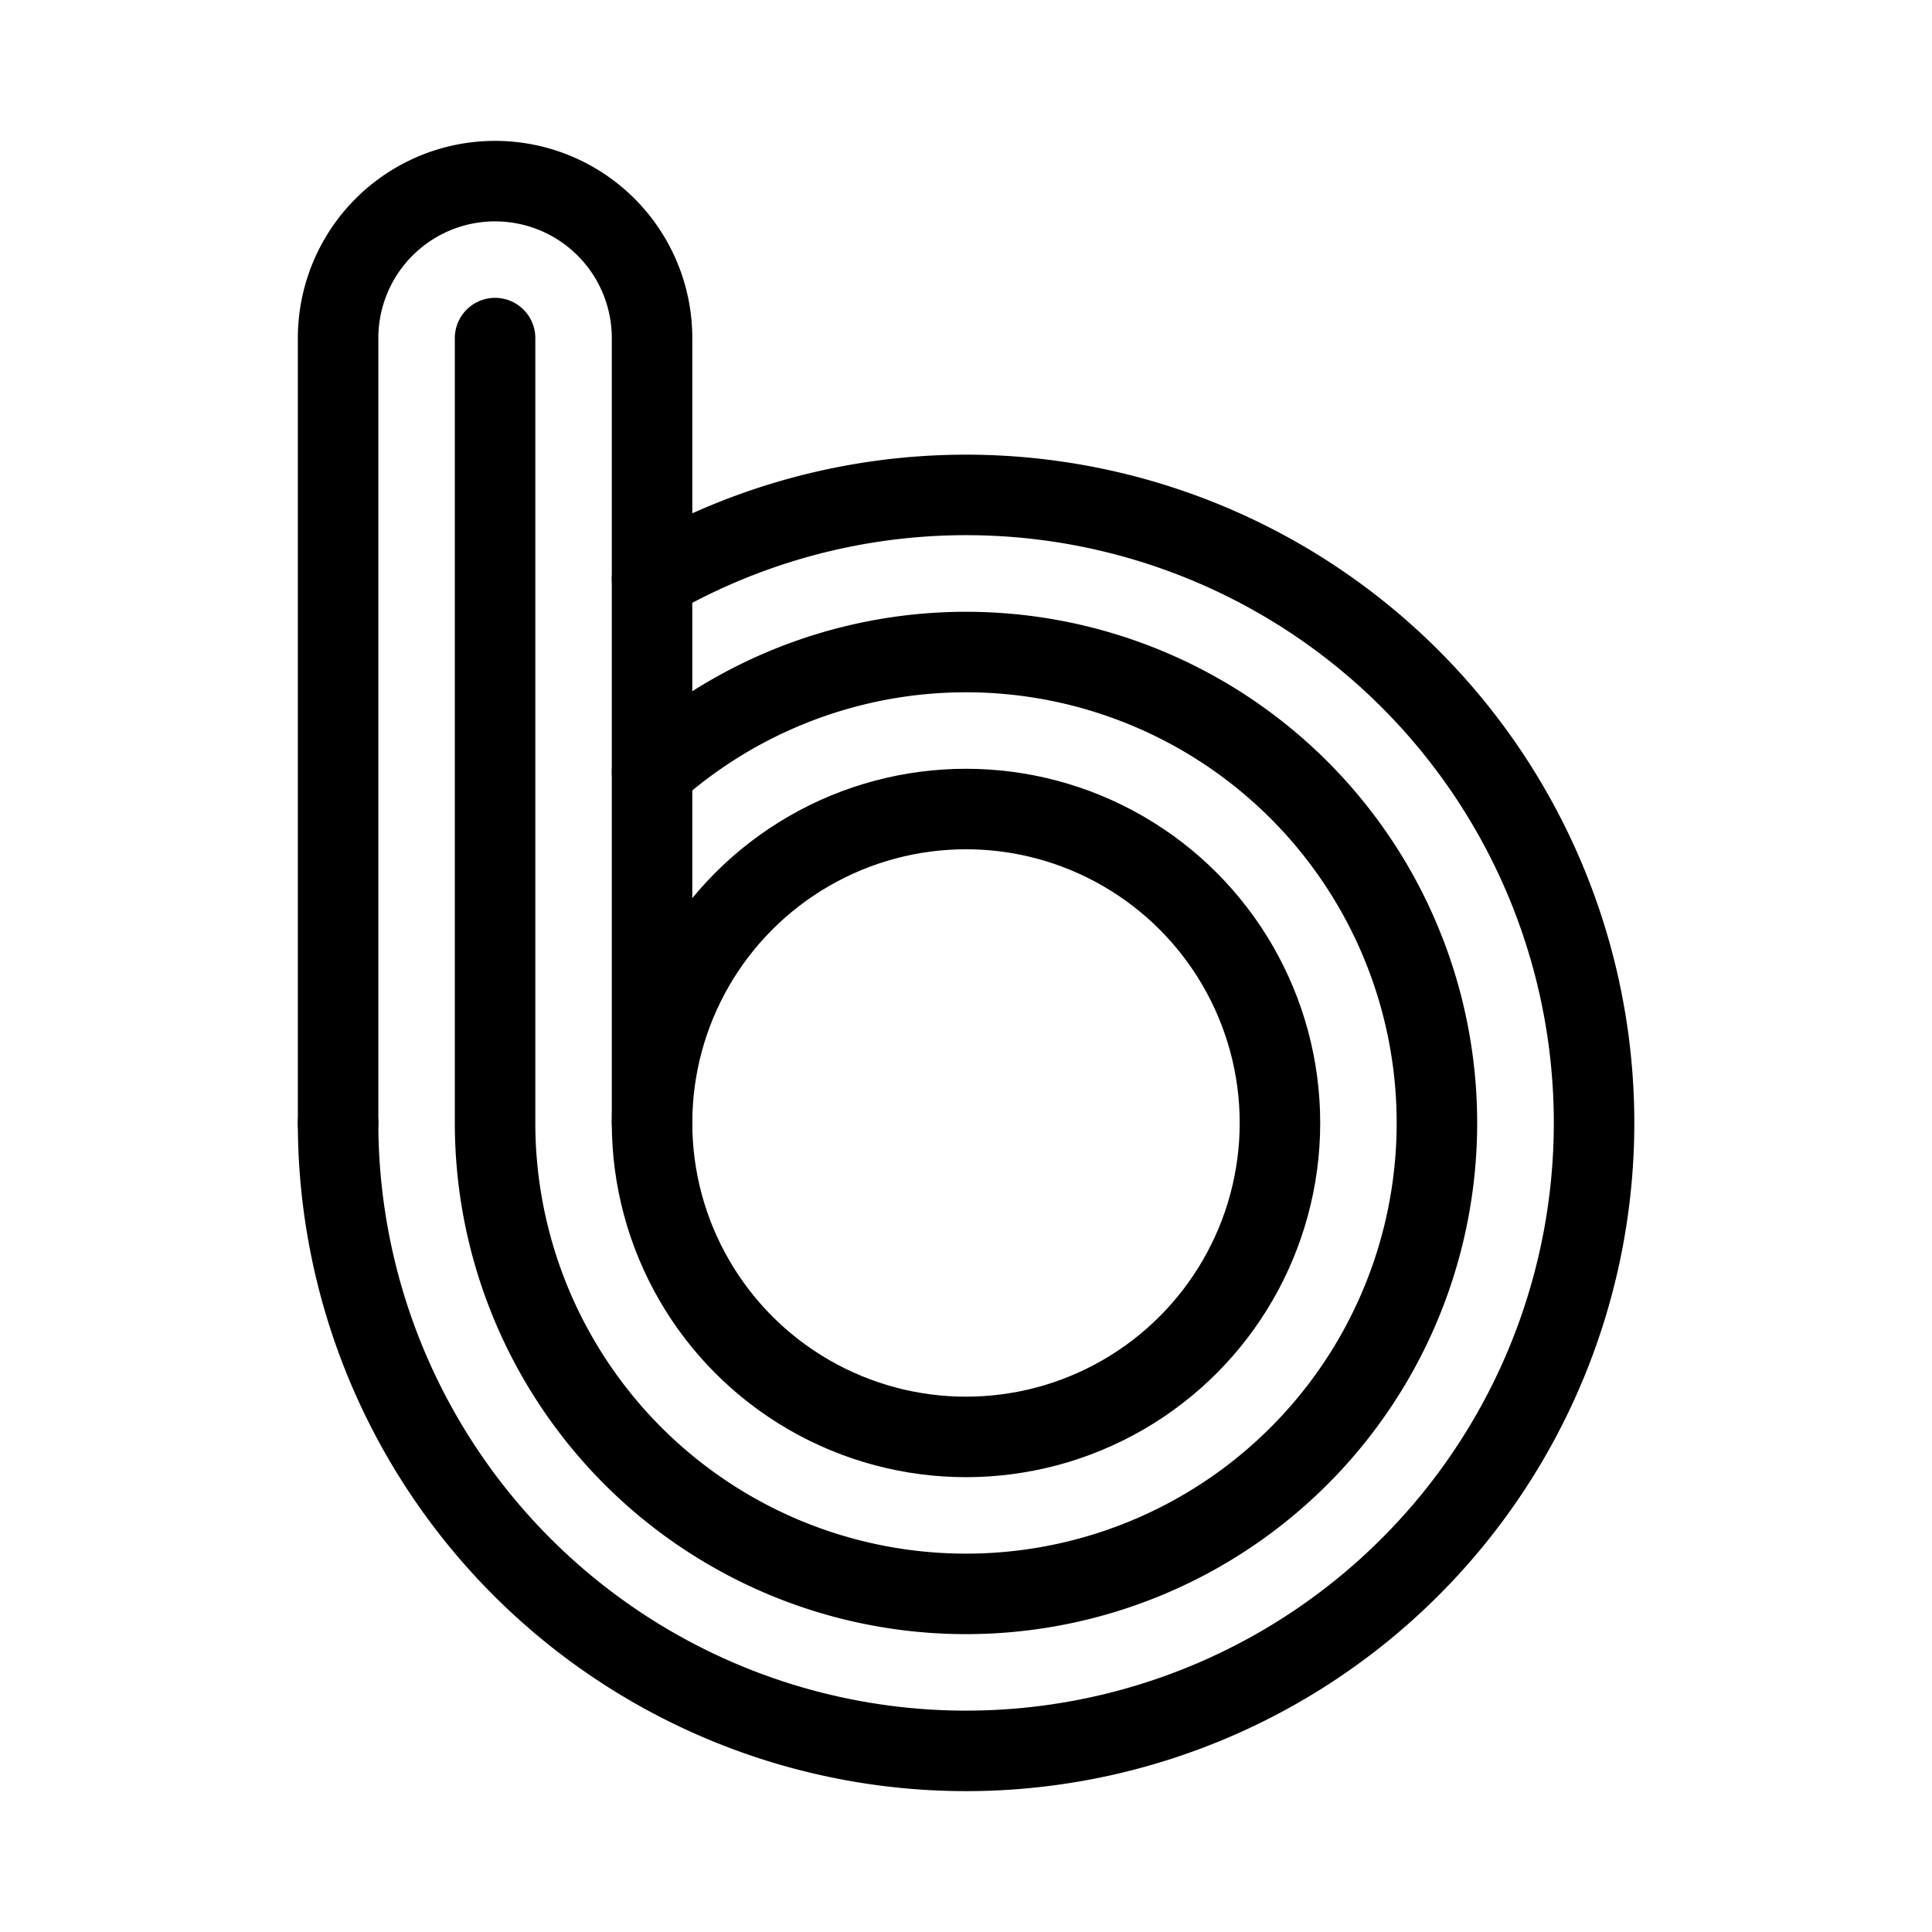 <svg xmlns="http://www.w3.org/2000/svg" viewBox="0 0 48 48"><defs><style>.a{stroke-width:2px;stroke-width:2px;fill:none;stroke:#000;stroke-linecap:round;stroke-linejoin:round;}</style></defs><path class="a" d="M16.2,27.9V8.4a3.9,3.9,0,0,0-3.9-3.9h0A3.9,3.9,0,0,0,8.4,8.4V27.9"/><path class="a" d="M16.2,14.387A15.602,15.602,0,1,1,8.4,27.9"/><path class="a" d="M16.2,19.179A11.7,11.7,0,1,1,12.3,27.9V8.4"/><circle class="a" cx="24" cy="27.9" r="7.8"/></svg>